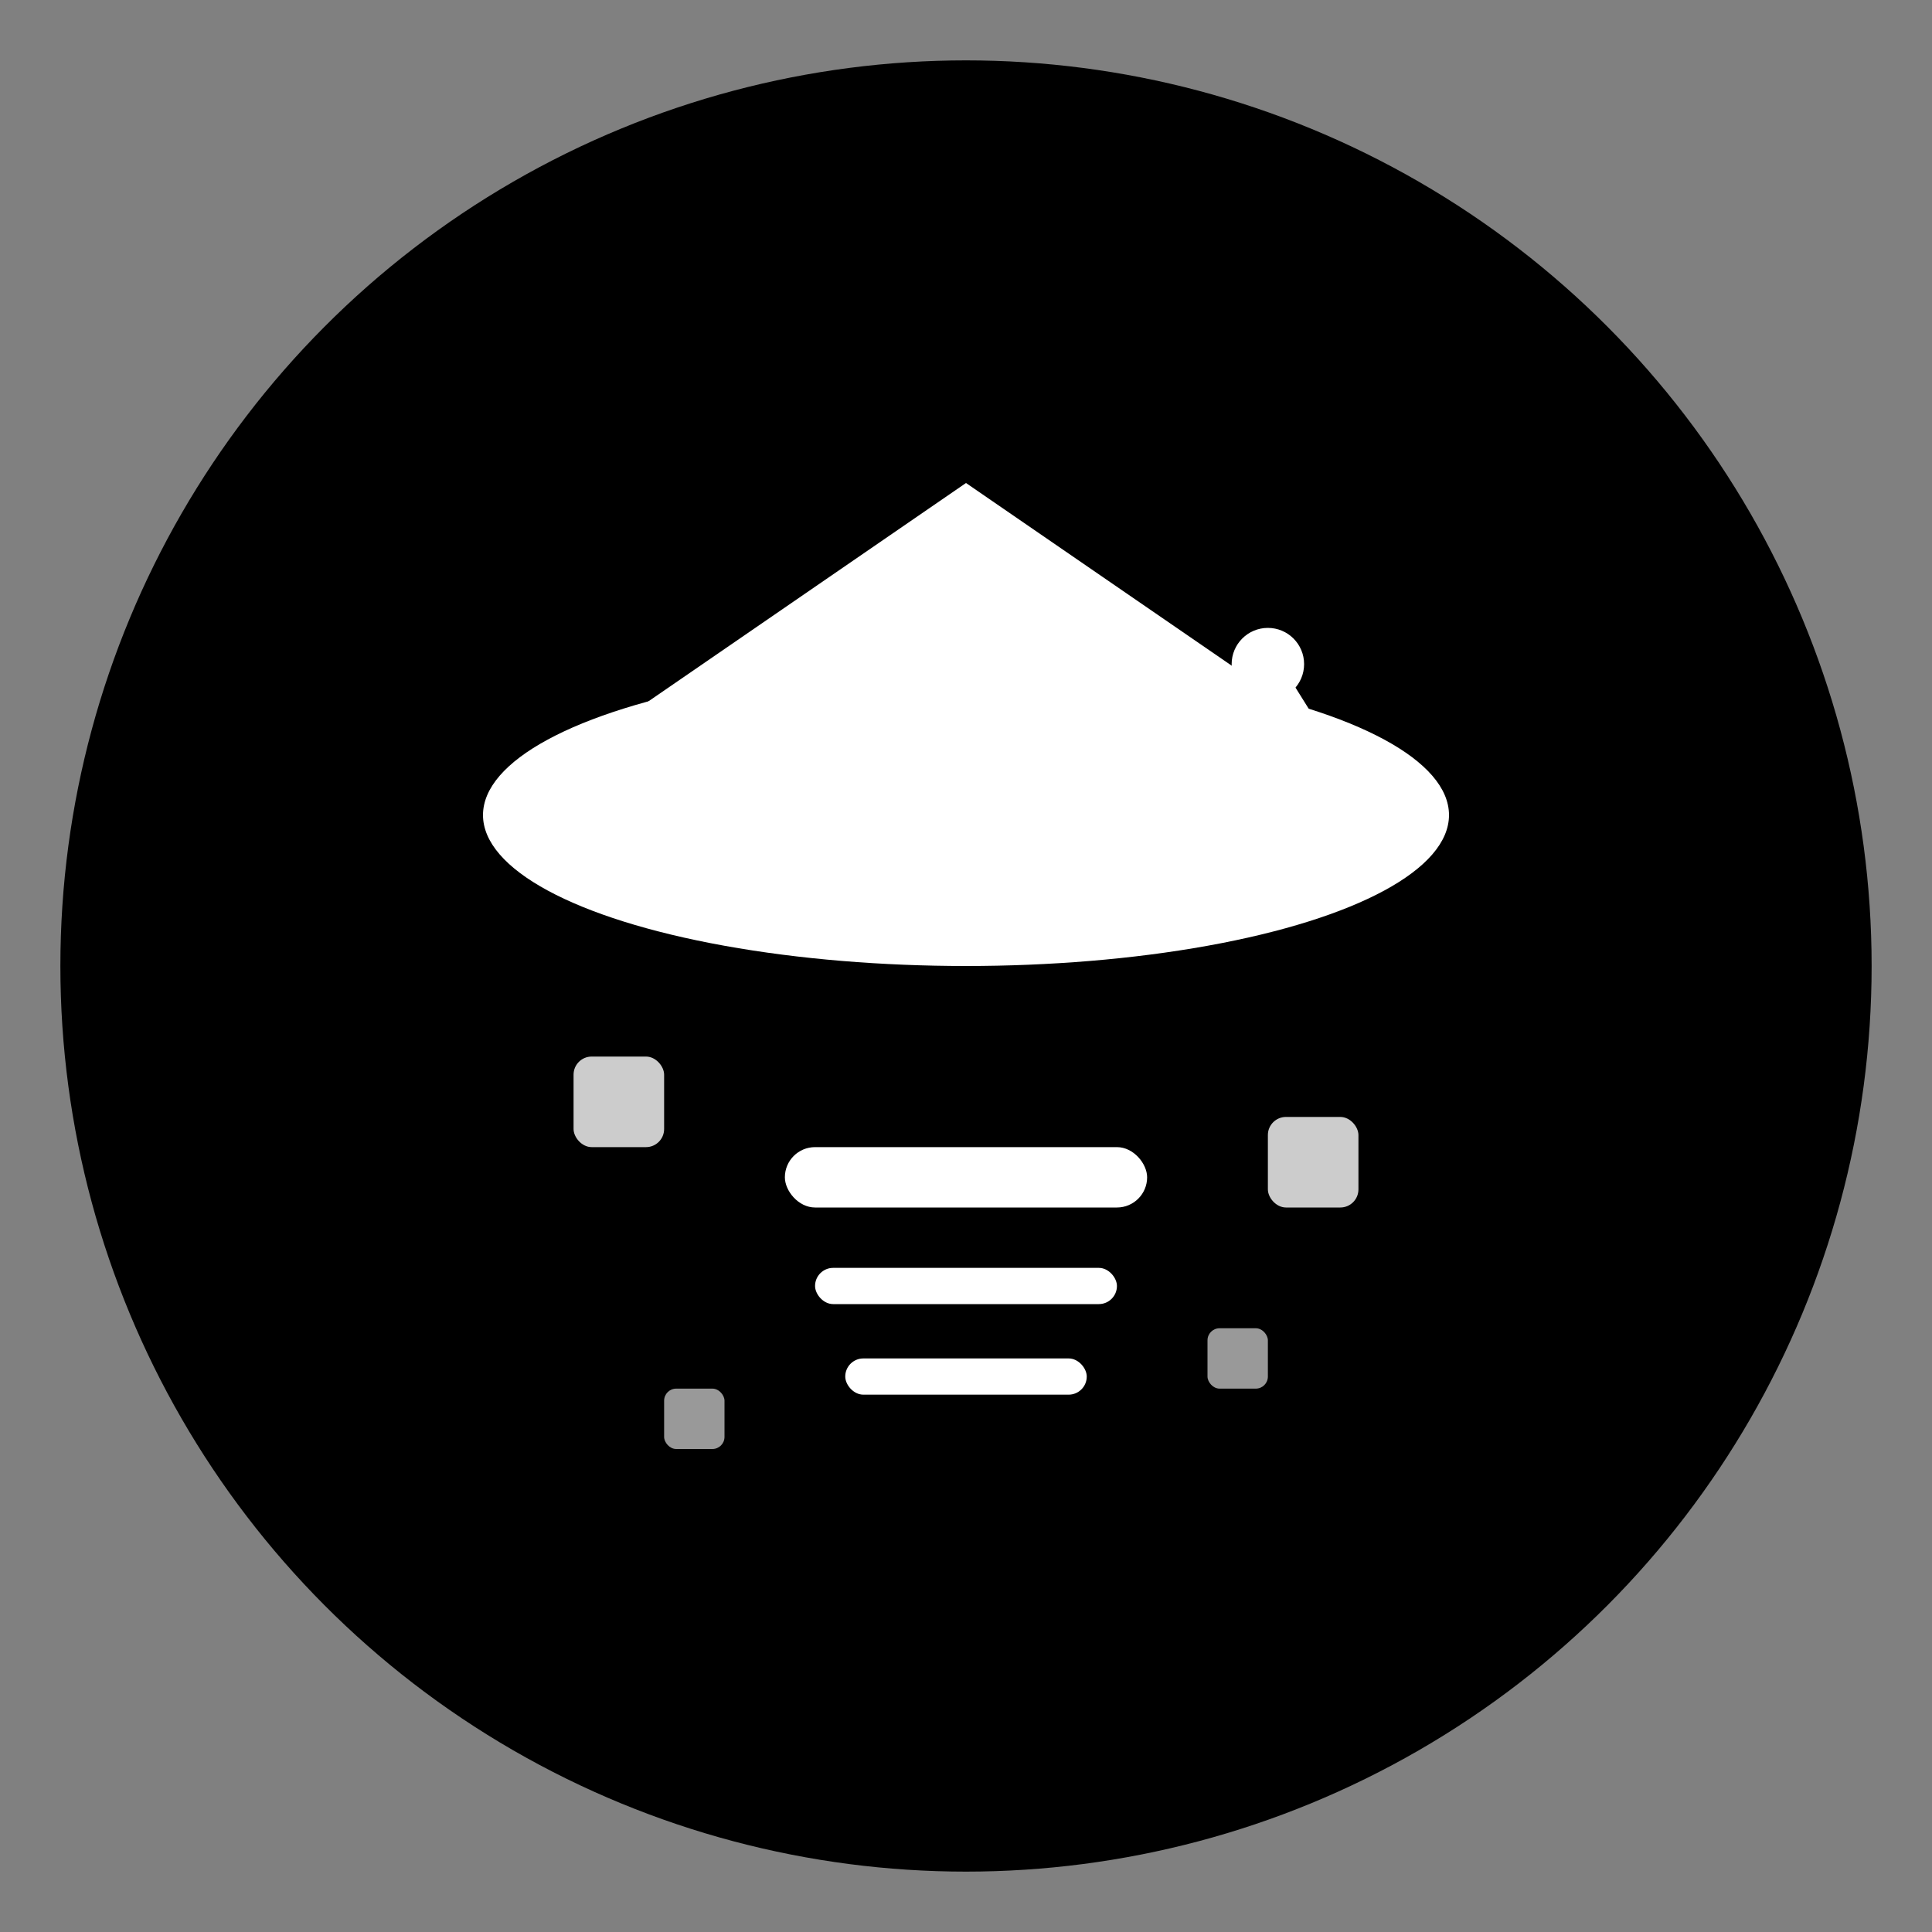 <svg width="32" height="32" viewBox="0 0 32 32" fill="none" xmlns="http://www.w3.org/2000/svg">
  <rect x="0" y="0" width="32" height="32" fill="#808080" stroke="none"/>
  <!-- Background circle with gradient -->
  <defs>
    <linearGradient id="faviconGradient" x1="0%" y1="0%" x2="100%" y2="100%">
      <stop offset="0%" stopColor="#627eea" />
      <stop offset="100%" stopColor="#8b5cf6" />
    </linearGradient>
  </defs>
  
  <!-- Background circle -->
  <circle cx="16" cy="16" r="15" fill="url(#faviconGradient)" />
  
  <!-- Academic cap (graduation hat) -->
  <g fill="white">
    <!-- Cap base -->
    <ellipse cx="16" cy="13.5" rx="8" ry="2.5" />
    
    <!-- Cap top -->
    <path d="M8 13.5 L16 8 L24 13.5 L16 16 Z" />
    
    <!-- Tassel -->
    <circle cx="21" cy="11" r="0.6" />
    <line x1="21" y1="11.6" x2="22.5" y2="14" stroke="white" strokeWidth="0.5" />
    <circle cx="22.5" cy="14" r="0.5" />
    
    <!-- Academic scroll/diploma -->
    <rect x="13" y="19" width="6" height="1" rx="0.5" />
    <rect x="13.5" y="21" width="5" height="0.6" rx="0.3" />
    <rect x="14" y="22.5" width="4" height="0.6" rx="0.3" />
    
    <!-- Crypto/blockchain elements - small cubes -->
    <rect x="9.5" y="17.5" width="1.5" height="1.5" rx="0.3" opacity="0.8" />
    <rect x="21" y="18.5" width="1.5" height="1.5" rx="0.3" opacity="0.8" />
    <rect x="11" y="23" width="1" height="1" rx="0.2" opacity="0.6" />
    <rect x="20" y="22" width="1" height="1" rx="0.2" opacity="0.6" />
  </g>
</svg> 